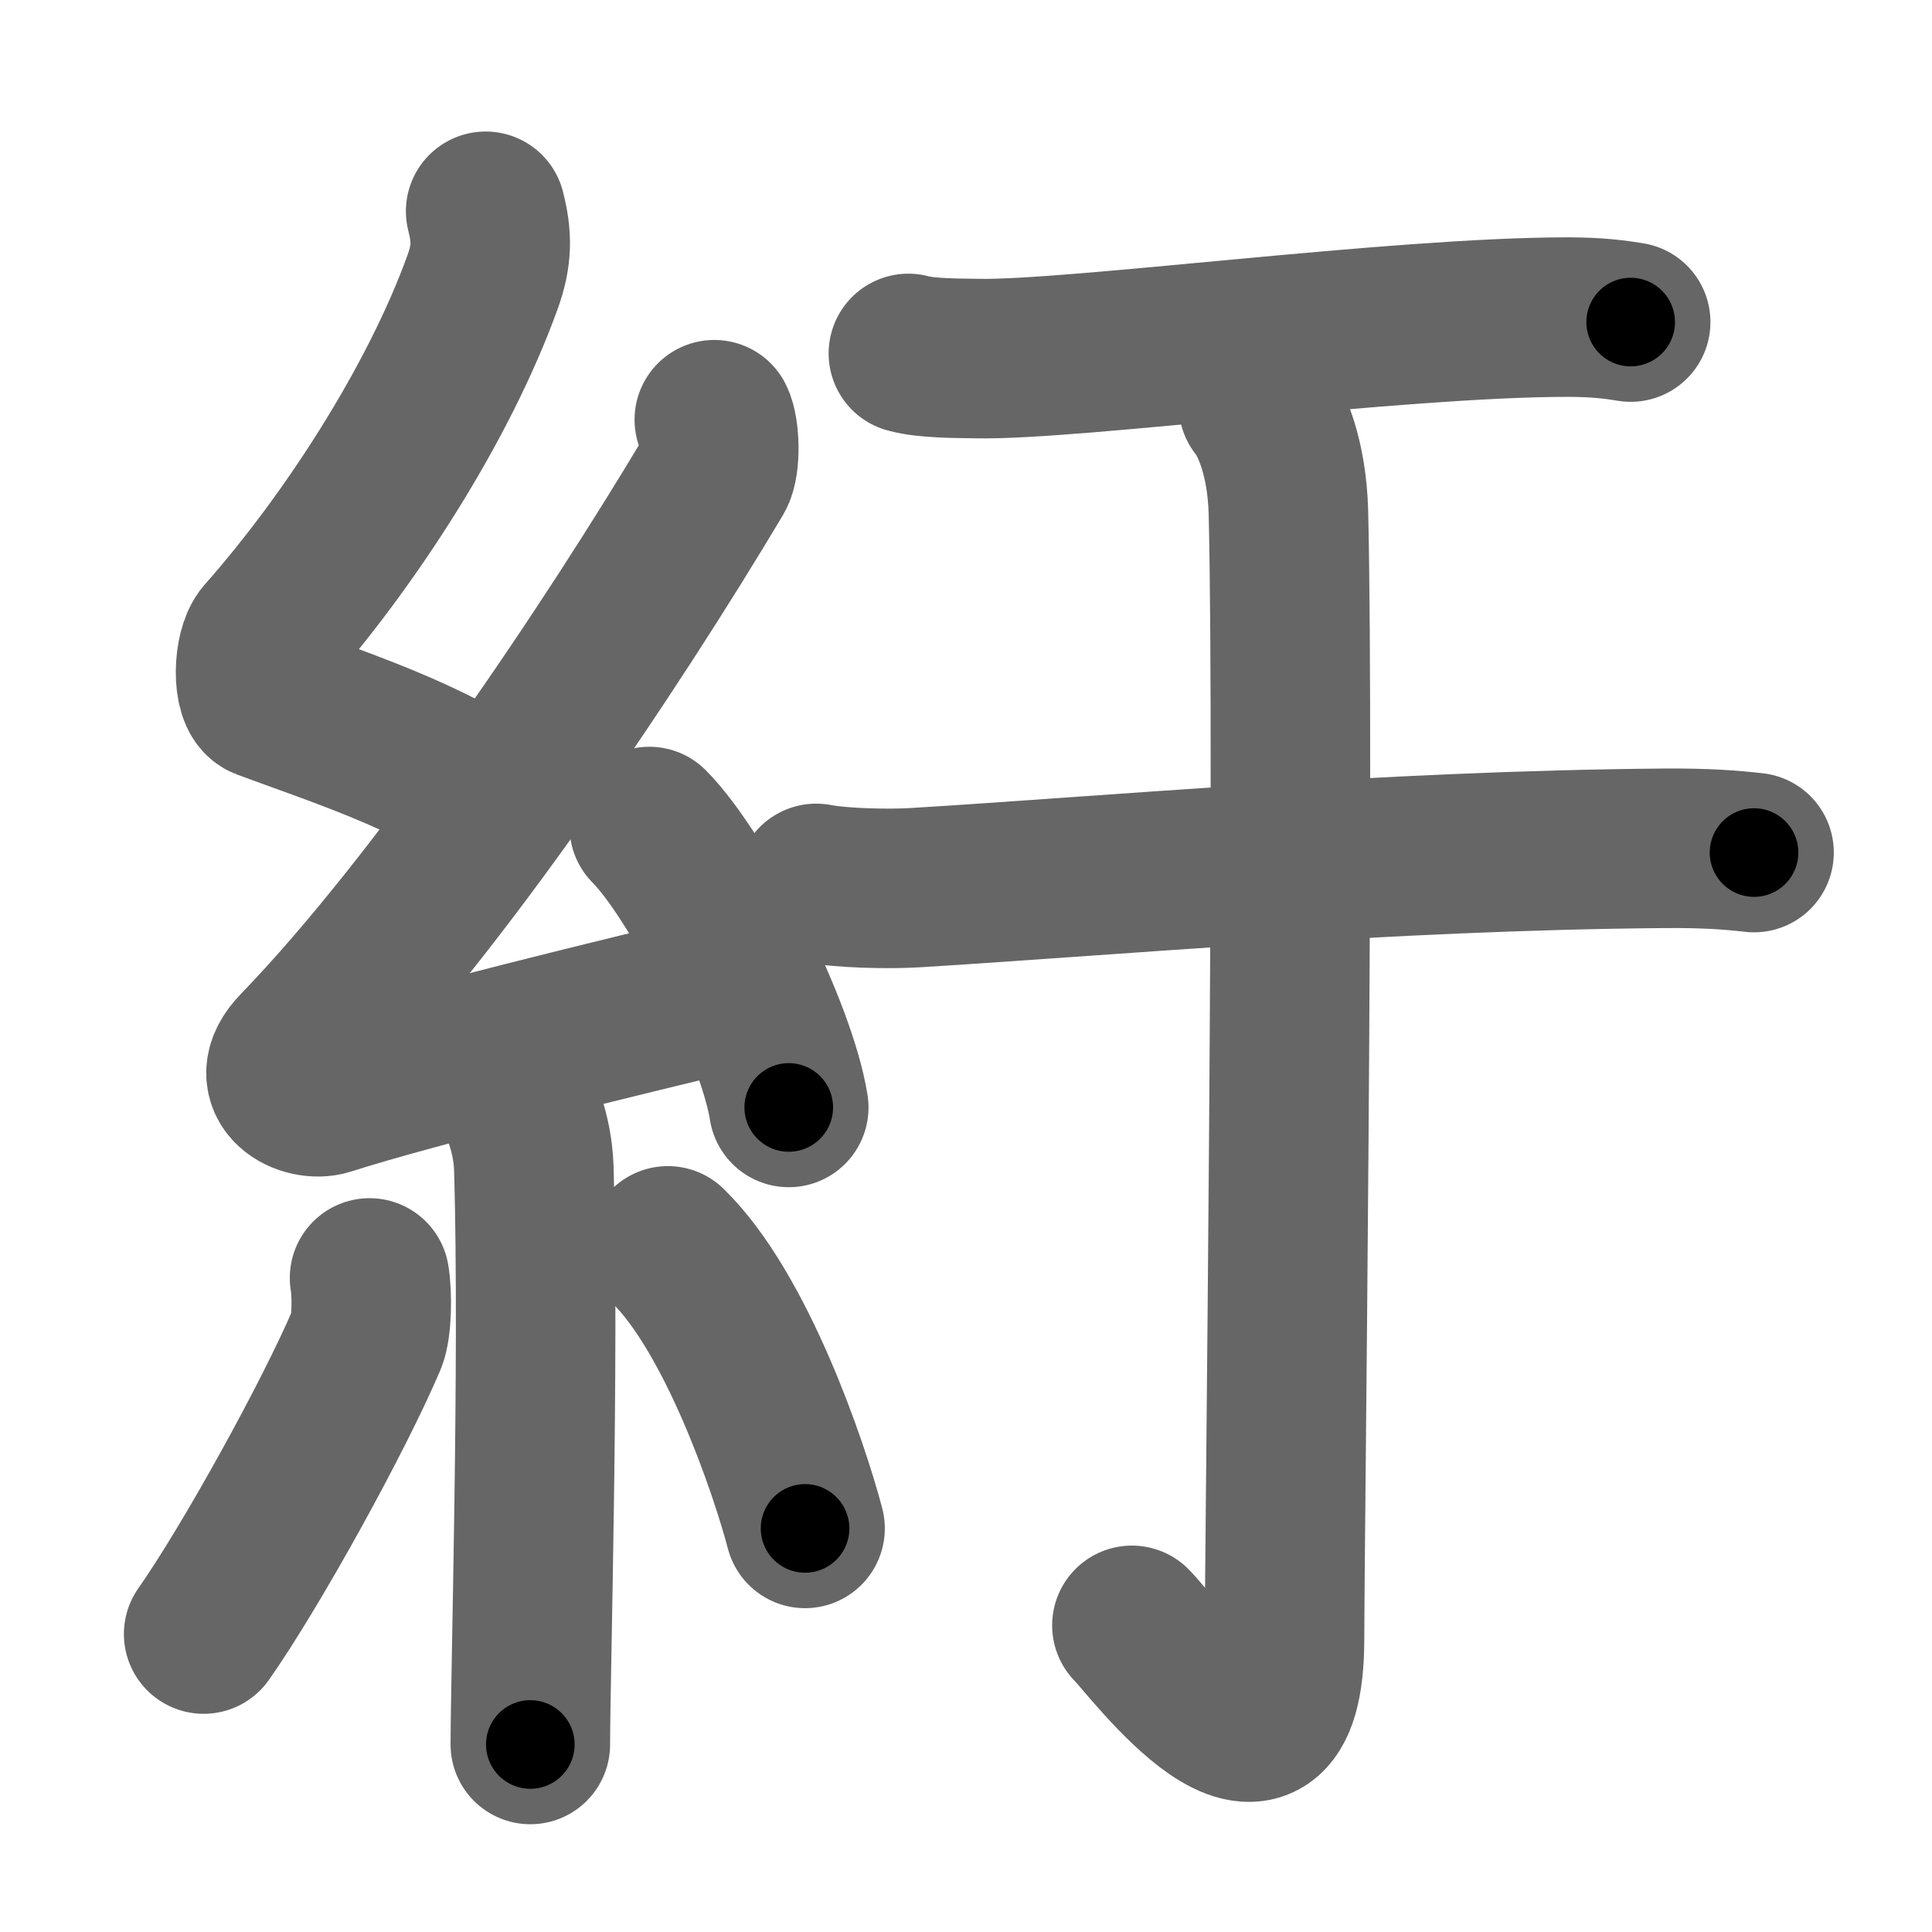 <svg xmlns="http://www.w3.org/2000/svg" width="109" height="109" viewBox="0 0 109 109" id="7d06"><g fill="none" stroke="#666" stroke-width="9" stroke-linecap="round" stroke-linejoin="round"><g><g><path d="M27.4,11.92c0.36,1.42,0.38,2.47-0.18,4.01c-2.46,6.81-7.46,14.56-12.28,20.01c-0.67,0.75-0.72,3.27,0,3.54c3.81,1.42,9.64,3.28,12.91,5.88" /><path d="M40.3,23.68c0.3,0.58,0.37,2.46,0,3.09c-5.8,9.73-15.49,24.18-23.48,32.44c-1.83,1.89,0.46,2.98,1.65,2.59c5-1.61,16.87-4.49,23.29-6.03" /><path d="M36.63,46.63c2.78,2.8,7.18,11.5,7.87,15.85" /><path d="M29.14,61.87c0.07,0.36,0.91,1.85,0.98,4.09c0.31,10.79-0.2,28.79-0.2,32.46" /><path d="M20.85,72.1c0.16,0.94,0.13,2.79-0.16,3.47c-1.87,4.39-6.55,12.85-9.2,16.62" /><path d="M37.68,70.29c3.87,3.77,6.84,12.52,7.74,15.94" /></g><g><g><g><path d="M51.25,19.94c1.02,0.29,2.88,0.27,3.89,0.29c5.41,0.11,23.64-2.34,33.3-2.34c1.69,0,2.71,0.14,3.56,0.28" /></g><g><path d="M46.05,49.84c1.46,0.28,4.13,0.33,5.58,0.24c10.76-0.65,26.51-2.09,42.23-2.22c2.43-0.02,3.88,0.1,5.1,0.24" /></g></g><g><path d="M71,22.85c0.74,0.92,1.61,3,1.69,6.06c0.35,14.66-0.22,58.55-0.22,63.54c0,10.56-7.63,0.2-8.61-0.75" /></g></g></g></g><g fill="none" stroke="#000" stroke-width="5" stroke-linecap="round" stroke-linejoin="round"><g><g><path d="M27.4,11.92c0.36,1.42,0.38,2.47-0.18,4.01c-2.46,6.81-7.46,14.56-12.28,20.01c-0.67,0.75-0.72,3.27,0,3.54c3.81,1.42,9.64,3.28,12.91,5.88" stroke-dasharray="45.736" stroke-dashoffset="45.736"><animate attributeName="stroke-dashoffset" values="45.736;45.736;0" dur="0.457s" fill="freeze" begin="0s;7d06.click" /></path><path d="M40.3,23.68c0.3,0.58,0.37,2.46,0,3.09c-5.8,9.73-15.49,24.18-23.48,32.44c-1.83,1.89,0.46,2.98,1.65,2.59c5-1.61,16.87-4.49,23.29-6.03" stroke-dasharray="71.888" stroke-dashoffset="71.888"><animate attributeName="stroke-dashoffset" values="71.888" fill="freeze" begin="7d06.click" /><animate attributeName="stroke-dashoffset" values="71.888;71.888;0" keyTimes="0;0.458;1" dur="0.998s" fill="freeze" begin="0s;7d06.click" /></path><path d="M36.63,46.63c2.78,2.8,7.18,11.5,7.87,15.85" stroke-dasharray="17.859" stroke-dashoffset="17.859"><animate attributeName="stroke-dashoffset" values="17.859" fill="freeze" begin="7d06.click" /><animate attributeName="stroke-dashoffset" values="17.859;17.859;0" keyTimes="0;0.848;1" dur="1.177s" fill="freeze" begin="0s;7d06.click" /></path><path d="M29.14,61.87c0.07,0.36,0.91,1.85,0.98,4.09c0.31,10.79-0.2,28.79-0.2,32.46" stroke-dasharray="36.694" stroke-dashoffset="36.694"><animate attributeName="stroke-dashoffset" values="36.694" fill="freeze" begin="7d06.click" /><animate attributeName="stroke-dashoffset" values="36.694;36.694;0" keyTimes="0;0.762;1" dur="1.544s" fill="freeze" begin="0s;7d06.click" /></path><path d="M20.85,72.1c0.16,0.94,0.13,2.79-0.16,3.47c-1.87,4.39-6.55,12.85-9.2,16.62" stroke-dasharray="22.52" stroke-dashoffset="22.52"><animate attributeName="stroke-dashoffset" values="22.52" fill="freeze" begin="7d06.click" /><animate attributeName="stroke-dashoffset" values="22.52;22.52;0" keyTimes="0;0.873;1" dur="1.769s" fill="freeze" begin="0s;7d06.click" /></path><path d="M37.68,70.29c3.87,3.77,6.84,12.52,7.74,15.94" stroke-dasharray="17.883" stroke-dashoffset="17.883"><animate attributeName="stroke-dashoffset" values="17.883" fill="freeze" begin="7d06.click" /><animate attributeName="stroke-dashoffset" values="17.883;17.883;0" keyTimes="0;0.908;1" dur="1.948s" fill="freeze" begin="0s;7d06.click" /></path></g><g><g><g><path d="M51.25,19.94c1.02,0.29,2.88,0.27,3.89,0.29c5.41,0.11,23.64-2.34,33.3-2.34c1.69,0,2.71,0.14,3.56,0.28" stroke-dasharray="40.879" stroke-dashoffset="40.879"><animate attributeName="stroke-dashoffset" values="40.879" fill="freeze" begin="7d06.click" /><animate attributeName="stroke-dashoffset" values="40.879;40.879;0" keyTimes="0;0.826;1" dur="2.357s" fill="freeze" begin="0s;7d06.click" /></path></g><g><path d="M46.05,49.84c1.46,0.28,4.13,0.33,5.58,0.24c10.76-0.65,26.51-2.09,42.23-2.22c2.43-0.02,3.88,0.1,5.1,0.24" stroke-dasharray="53.001" stroke-dashoffset="53.001"><animate attributeName="stroke-dashoffset" values="53.001" fill="freeze" begin="7d06.click" /><animate attributeName="stroke-dashoffset" values="53.001;53.001;0" keyTimes="0;0.816;1" dur="2.887s" fill="freeze" begin="0s;7d06.click" /></path></g></g><g><path d="M71,22.85c0.74,0.92,1.61,3,1.69,6.06c0.35,14.66-0.22,58.55-0.22,63.54c0,10.56-7.63,0.2-8.61-0.75" stroke-dasharray="84.301" stroke-dashoffset="84.301"><animate attributeName="stroke-dashoffset" values="84.301" fill="freeze" begin="7d06.click" /><animate attributeName="stroke-dashoffset" values="84.301;84.301;0" keyTimes="0;0.82;1" dur="3.521s" fill="freeze" begin="0s;7d06.click" /></path></g></g></g></g></svg>